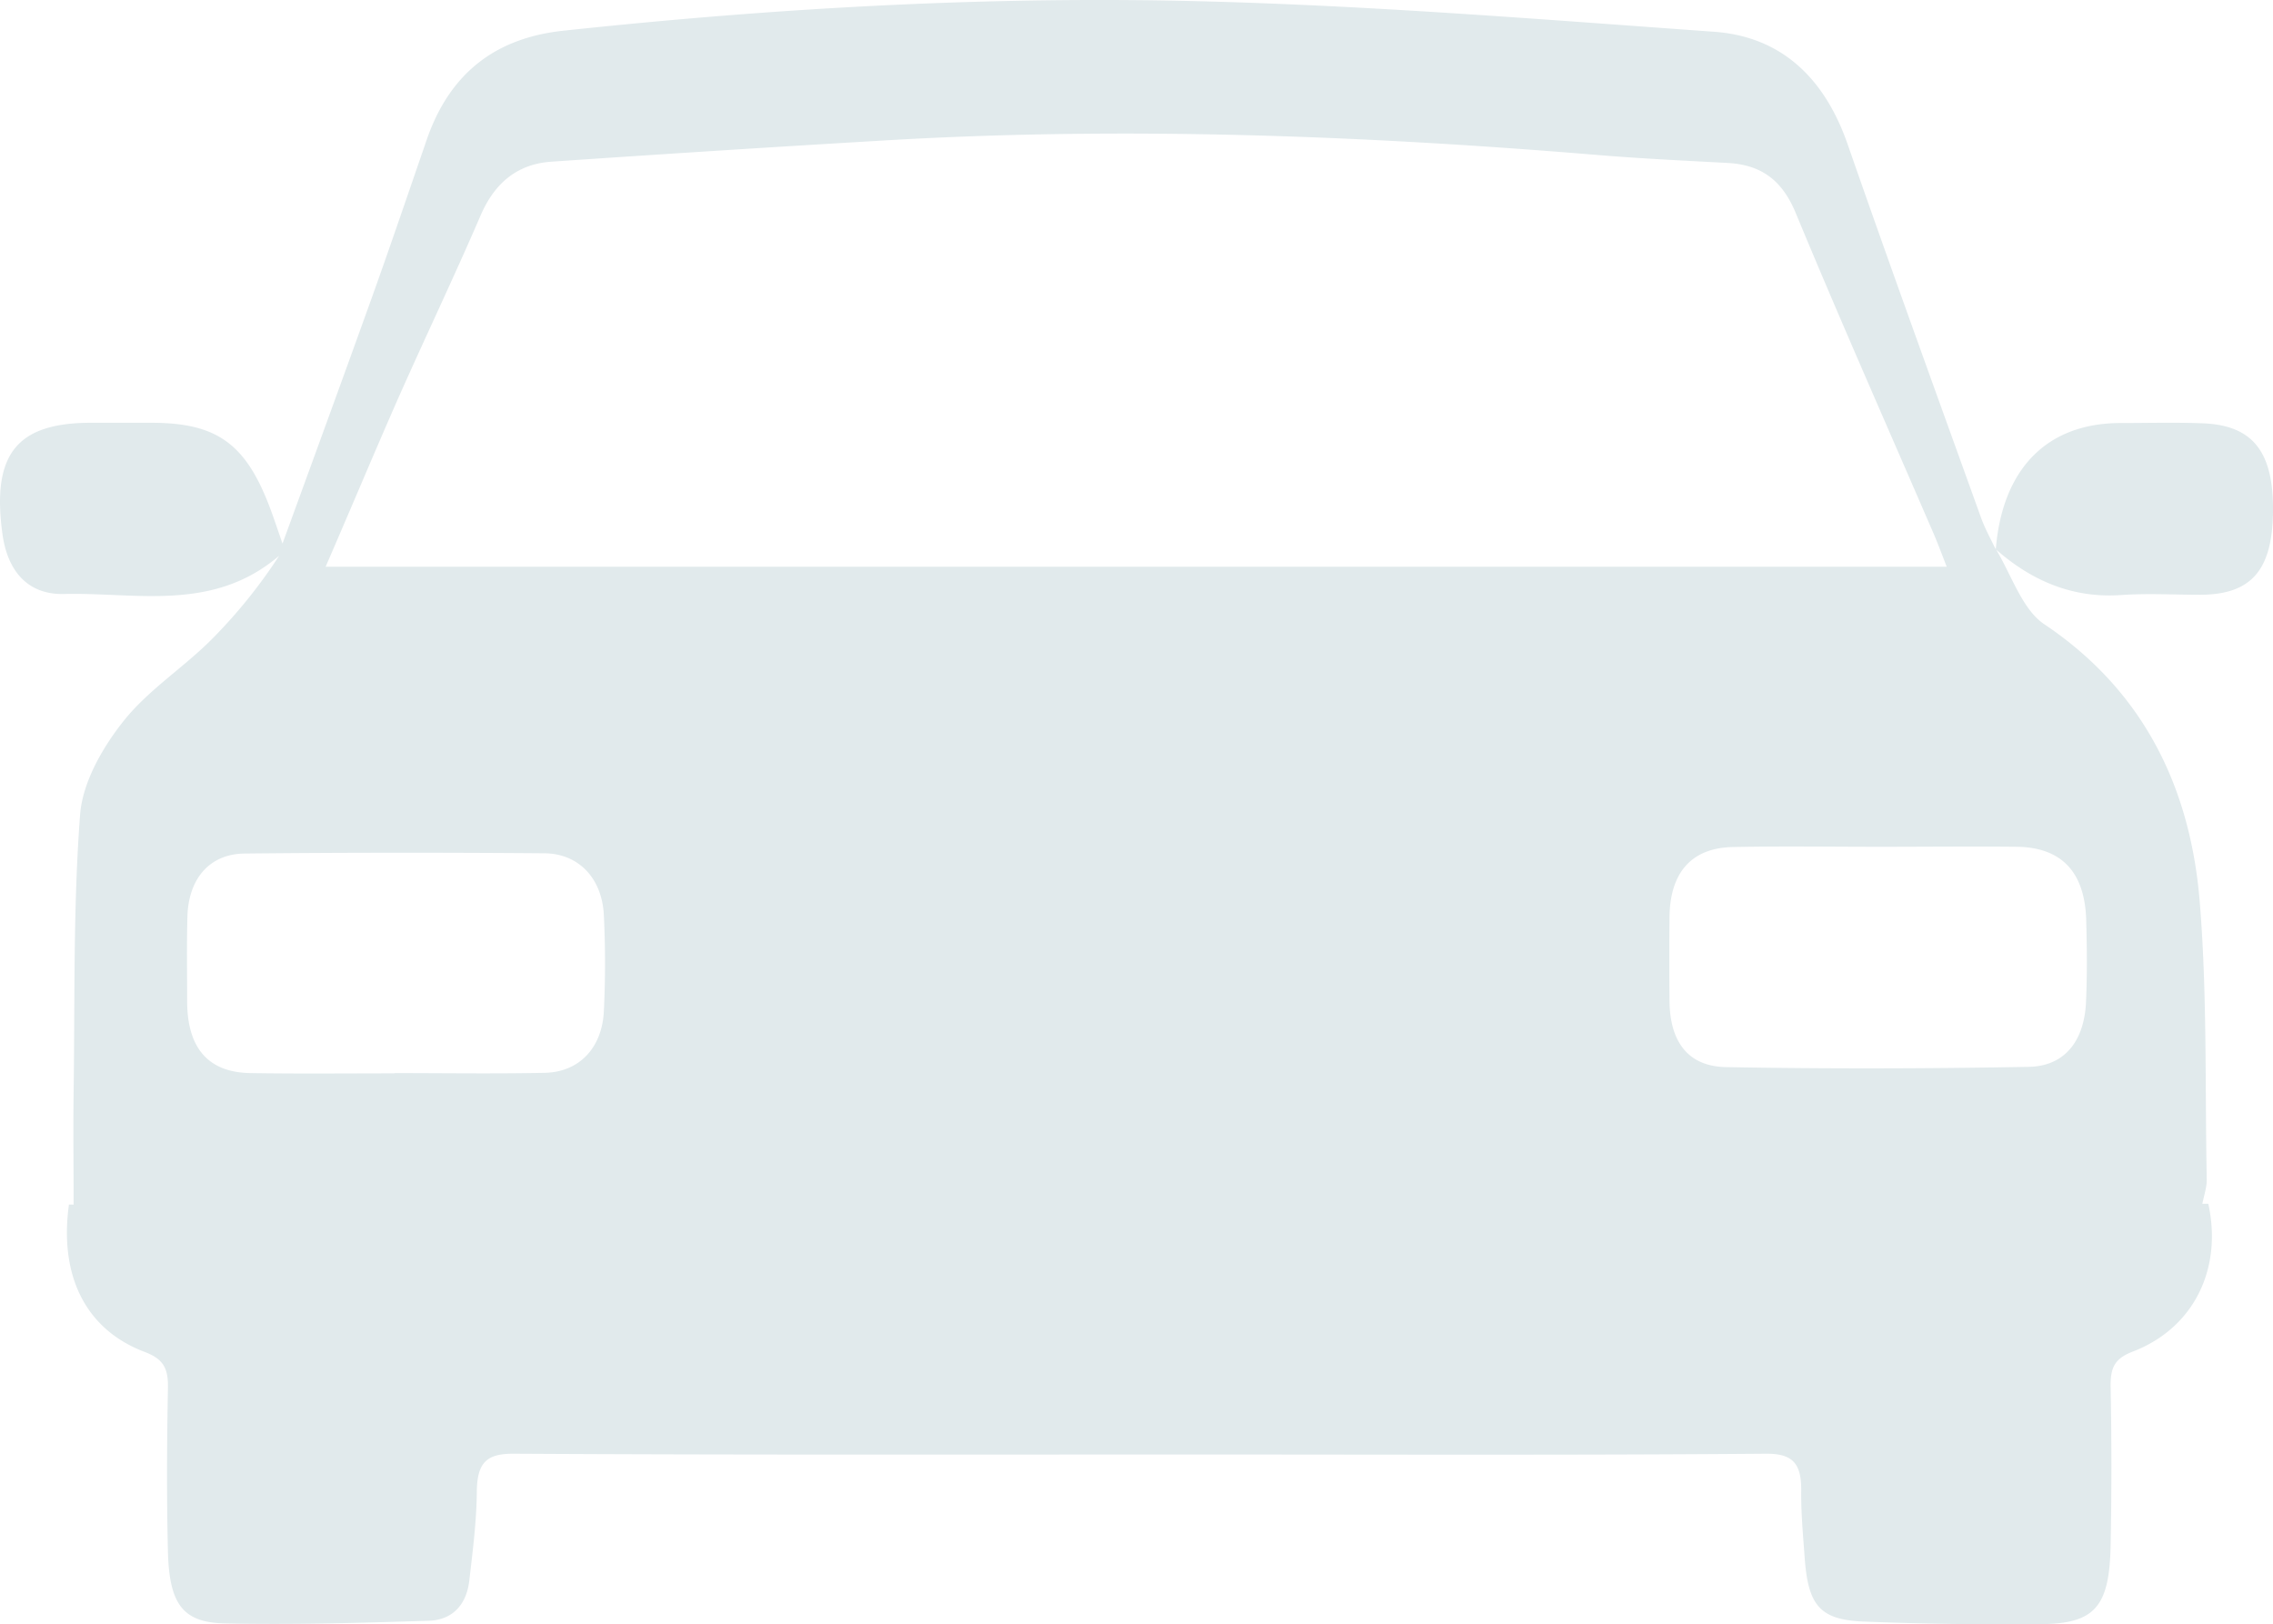<svg id="Calque_1" data-name="Calque 1" xmlns="http://www.w3.org/2000/svg" viewBox="0 0 874.94 625.18"><defs><style>.cls-1{fill:#e1eaec;}</style></defs><path class="cls-1" d="M879,416.2c10.1-.7,20.4-.1,30.5-.1,19.5-.1,27.6-9.4,27.9-31.8.3-23.2-7.7-33.5-27.2-34.2-10.6-.4-21.2-.1-31.7-.1-28.1.1-45.3,17.6-47.8,48.6C844.8,411,860.6,417.5,879,416.2Zm-48.3-17.6-.1-.1c-1.9-4-4.1-7.9-5.6-12.1-17.2-47.8-34.6-95.6-51.3-143.6-9.1-26.2-26.1-41.6-51.5-43.4-64.2-4.6-128.3-9.8-192.6-11.6-83.6-2.4-167.1,2.3-250.3,11.2-25.3,2.7-43.5,15.6-52.6,42-7,20.3-13.9,40.6-21.1,60.7-11.1,30.9-22.4,61.8-34.4,94.7-2-5.8-3.2-9.4-4.5-12.9-9.4-25.4-20.5-33.5-45.6-33.6H97.5c-28.6,0-38.3,12.1-34.1,42.8,2,14.6,10,23.4,23.6,23.1,27.9-.7,57.3,7.1,82.9-14.7a199.81,199.81,0,0,1-26.4,32.6c-11,10.9-24.3,19.3-33.8,31.4-7.8,9.9-15.4,23.1-16.4,35.5-2.7,35.5-2,71.3-2.5,107-.2,14.3,0,28.6,0,43.2H89c-3.8,27.4,6.4,48.1,29.1,56.7,7.4,2.8,9.2,6.4,9,14.3-.4,20.8-.5,41.7,0,62.5.5,20.1,5.6,27.3,21.6,27.7,26.2.6,52.4-.2,78.6-1,8.6-.2,14.6-5.4,15.8-15.4,1.3-11.3,2.8-22.8,2.9-34.2.1-11.6,4-14.8,14.5-14.7,86.8.5,173.7.3,260.5.3,73.7,0,147.4.3,221.1-.3,10.3-.1,13.8,3.6,13.7,14.2-.1,8.5.7,17,1.3,25.4,1.3,18.8,5.8,24.3,22.7,25,22.7.9,45.5,1.2,68.2,1,20.8-.2,26.4-6.6,26.9-30.1.4-20.4.4-40.9,0-61.3-.1-7.3,1.5-10.8,8.5-13.5,23.5-9,34.6-31.8,29.1-56.9h-2.3c.7-3.4,1.7-6.3,1.7-9.2-.7-35.7.2-71.5-2.7-107-3.7-45.5-22.7-82-59.9-106.9-8.6-5.8-12.7-19.4-18.9-29.4l.3.3v.3ZM215.5,341c10.5-23.7,21.7-47.1,32-71,5.6-12.9,14.6-19.8,27.4-20.6q63.45-4.35,126.9-8.1c91.8-5.5,183.5-2.1,275.2,5.5,16.8,1.4,33.7,2.2,50.5,3.1,12.5.7,20.8,6.2,26.2,19.3,17,41,35,81.6,52.6,122.3,1.8,4.1,3.4,8.4,5.5,13.8h-624c9.7-22.3,18.5-43.4,27.7-64.3ZM134.6,540c.4-14.7,8.6-24.2,22.1-24.3,38.4-.4,76.9-.4,115.3-.1,13.2.1,22.2,9.6,22.9,23.8.6,12.3.6,24.7,0,37-.7,14.2-9.6,23.5-22.9,23.7-19.2.4-38.4.1-57.7.1v.1c-18.4,0-36.9.2-55.3-.1-16.2-.2-24.3-9.4-24.5-27.1,0-11-.2-22.1.1-33.1Zm730.9,1.4c.3,10.6.4,21.3-.1,31.9-.8,14.8-8.4,24.3-22.1,24.5-38.8.7-77.7.8-116.5.1-14.6-.3-21.6-9.8-21.7-25.6-.1-10.6-.1-21.3,0-31.9.1-17.3,8.4-26.9,24.4-27.2,18.8-.4,37.7-.1,56.5-.1,17.7,0,35.3-.2,53,0,17.1.3,26,9.8,26.5,28.3Z" transform="translate(-62.46 -187.18)"/></svg>